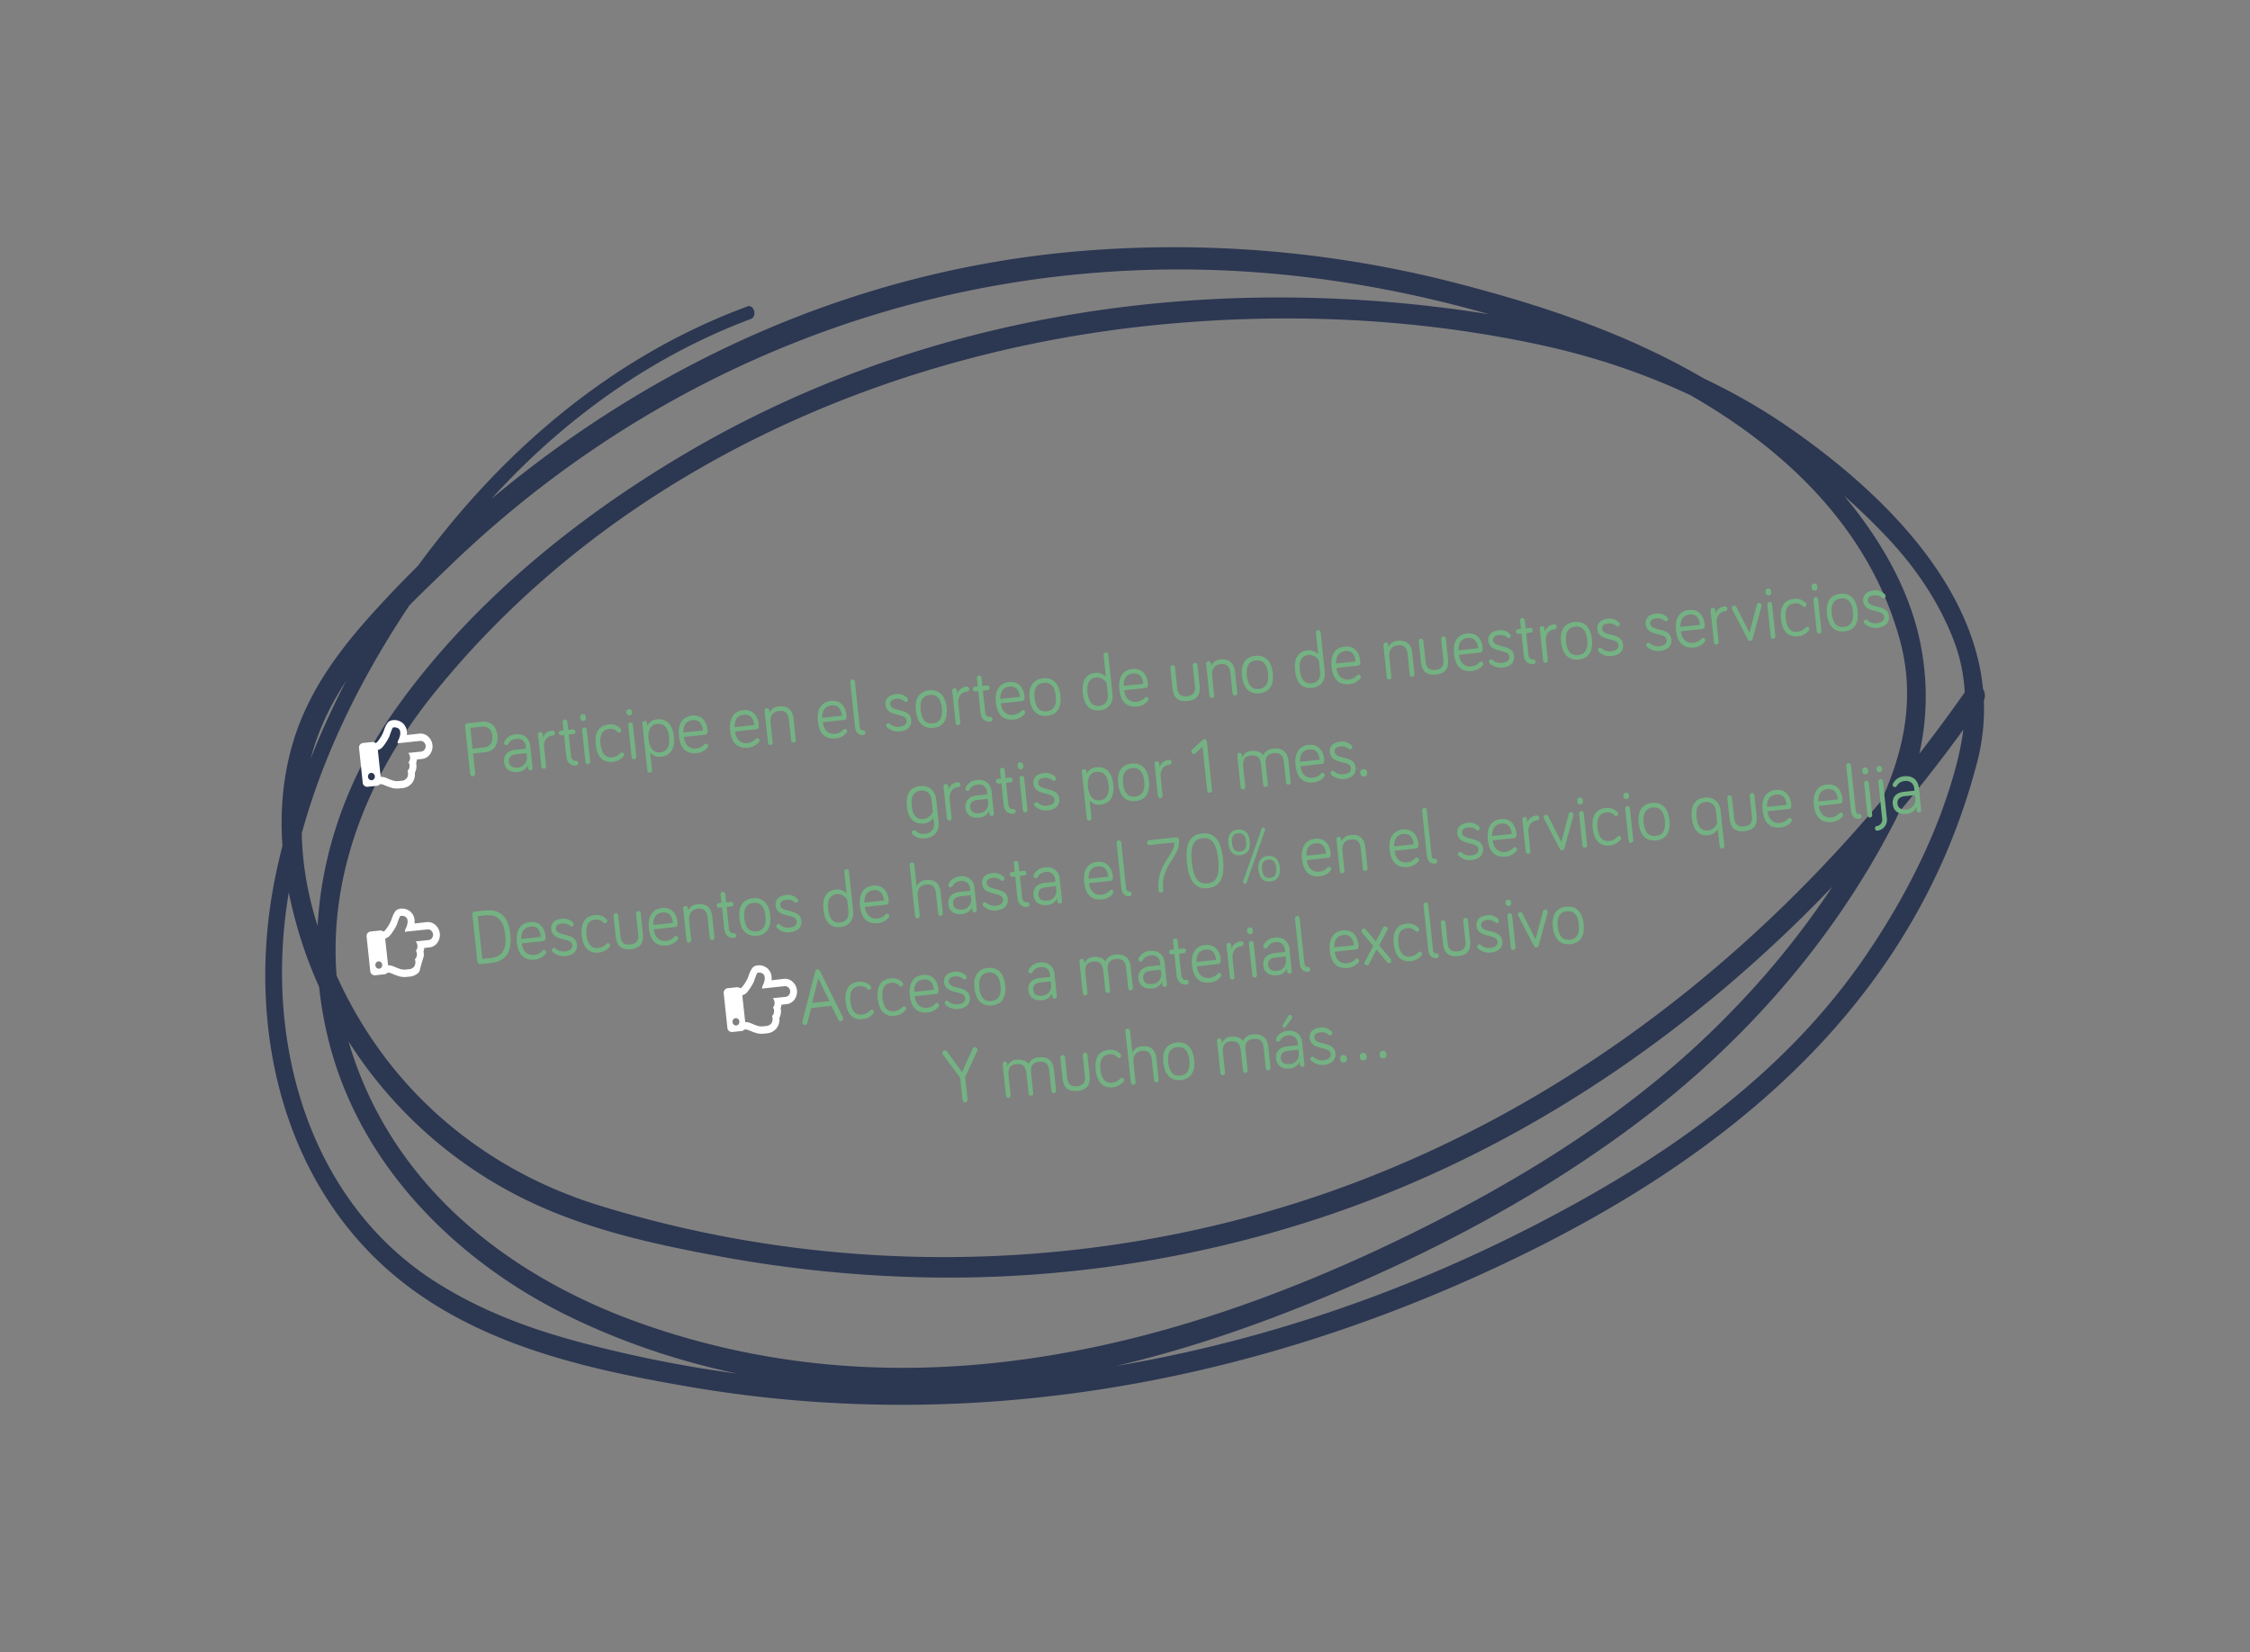 <svg xmlns="http://www.w3.org/2000/svg" viewBox="0 0 775.76 569.78"><rect x="0" y="0" width="775.76" height="569.78" fill="#808080" stroke="none"/><defs><style>.cls-1{fill:#2c3752}.cls-2{fill:#fff}.cls-3{fill:#74b283}</style></defs><title>promo landMesa de trabajo 6</title><g id="responsive1"><g id="Promo"><path class="cls-1" d="M257.62 105.71c-39 14.38-72.88 40-100.63 73-28.28 33.7-52.11 76.27-61.87 122.71-9.41 44.84-1.23 95.2 31.33 129.5C156 462.09 199 471.52 236.19 478c95.74 16.77 190.59 0 276.55-39.49 72.84-33.44 145.47-85.37 168.94-175.62 12.94-49.75-29.62-91.07-64.67-115.34S541.72 112 502.25 106.72C410.11 94.35 316.38 109.44 237 156c-37.36 21.9-74.36 51.49-100.68 88.65-22.37 31.58-33.56 72.09-23 114.25 11.17 44.67 46 77 82.42 94.84 41.24 20.21 86.5 27.5 129.75 25.69 43.68-1.83 86-13.71 126.12-30 39.84-16.14 78.65-36.33 113.53-62.66 35.24-26.61 66.24-61.1 87.73-102.72 9.7-18.77 13.77-39.64 9.25-62.16-4.79-23.83-19.83-45.16-35.88-61.46-34.17-34.7-79.89-51.27-122.63-62.41a389.4 389.4 0 0 0-135.91-11c-89 8.67-170.57 51.52-233.57 118.33-13.18 14-26.36 29.4-32.65 49.23-6.61 20.83-5.29 43.07.94 64.93a150.62 150.62 0 0 0 83.71 96.51c20.25 9 41.84 13.55 62.91 17.43a439 439 0 0 0 65 6.94 409 409 0 0 0 126.64-15.89c97.85-28.14 182-94.56 243-182.38 2.49-3.58-2.4-8.93-4.92-5.31C624.43 315 552.41 375.4 467.84 407.58c-81.31 30.94-174.42 34.89-261 8.22-44.92-13.8-82.26-47.09-97.84-98.14-7.58-24.77-6.67-50.05 4-71.78 10-20.37 27.19-36.37 42.58-51.18 68.36-65.81 157.26-101.63 250.3-101.78 46.72-.08 94.15 9.1 139.56 26 43.86 16.34 94.9 48 109.6 101.79 7.3 26.73-2.63 50.47-14.65 71.25a294.46 294.46 0 0 1-44.94 58.44c-32.11 32.8-70.88 56.5-110.79 76-81.24 39.62-173 62.24-264 29.88-41.93-14.91-83.29-44.14-99.31-93.3-15.08-46.25 2-91.19 28-123.51C210.81 163 304.23 121.89 396.64 112.28c44.52-4.63 91-2.93 135.94 7 43.35 9.59 84.75 30.72 118.08 66.05 9.55 10.12 17.75 22 22.94 35.47 5.5 14.28 4.59 28.83 1 42.68-6.25 24-18 46.52-31.21 65.94-24.36 35.74-58 61.47-93.45 81.81-82.49 47.26-177.26 72.23-273.15 64.91A429.92 429.92 0 0 1 204.23 464c-18.46-4.67-36.59-10.92-53.5-21.56-42.09-26.49-58.5-78-52.19-127.64 6.17-48.52 31.05-92.73 58.5-128 27.24-34.9 62.11-61.9 101.82-76.8 2.34-.87 1.12-5.19-1.24-4.32z"/><path class="cls-2" d="M144.58 253a3.78 3.78 0 0 1 3 1 4.54 4.54 0 0 1 .65 6.14 3.83 3.83 0 0 1-2.73 1.59l-1.77.19a3.39 3.39 0 0 1-.27 1.19 5 5 0 0 1-.43 3.4 4.93 4.93 0 0 1-1 3.58 4.78 4.78 0 0 1-3.42 1.71l-1 .11a7.06 7.06 0 0 1-2.39-.17 19.48 19.48 0 0 1-2-.69l-1.14-.47a2.64 2.64 0 0 0-1-.11h-.15a1.51 1.51 0 0 1-1 .53l-3.13.33a1.5 1.5 0 0 1-1.15-.33 1.38 1.38 0 0 1-.58-1l-1.28-12.08a1.41 1.41 0 0 1 .35-1.12 1.58 1.58 0 0 1 1-.57l3.14-.33a1.52 1.52 0 0 1 1.12.31h.15a.9.9 0 0 0 .53-.35 10.49 10.49 0 0 0 .81-1.07 14.49 14.49 0 0 0 1.09-1.86l.47-1.22a9.49 9.49 0 0 1 1-2.17 2.45 2.45 0 0 1 1.86-1.16 4.44 4.44 0 0 1 3.41.89 4.28 4.28 0 0 1 1.56 3 8.39 8.39 0 0 1 0 1.22zm-15.34 14.68a1.29 1.29 0 0 0-.44-.85 1.1 1.1 0 0 0-.87-.28 1.08 1.08 0 0 0-.8.45 1.34 1.34 0 0 0 .19 1.79 1.13 1.13 0 0 0 1.67-.18 1.32 1.32 0 0 0 .25-.89zm16-8.49a1.57 1.57 0 0 0 1.14-.68 1.87 1.87 0 0 0-.27-2.57 1.6 1.6 0 0 0-1.26-.42l-7.79.82a2.64 2.64 0 0 1 .36-1.26 7.45 7.45 0 0 0 .42-1.16 3.56 3.56 0 0 0 .15-1.45 1.67 1.67 0 0 0-.79-1.35 2.62 2.62 0 0 0-1.57-.26c-.13 0-.27.19-.44.53-.08.18-.22.55-.43 1.11s-.4 1.19-.53 1.49a14.74 14.74 0 0 1-1.3 2.26 12.27 12.27 0 0 1-1.13 1.5 3.2 3.2 0 0 1-1.54.9l1 9.25a4.76 4.76 0 0 1 1.46.21c.31.11.76.29 1.35.55s1.25.47 1.6.57a4.81 4.81 0 0 0 1.7.14l1-.11a2.5 2.5 0 0 0 2-1.06 3.07 3.07 0 0 0 .14-2.41 2 2 0 0 0 .68-1.31 2.18 2.18 0 0 0-.35-1.59 2.31 2.31 0 0 0 .54-1.7 2.42 2.42 0 0 0-.63-1.53z"/><path class="cls-3" d="M163.83 266.75a.86.86 0 1 1-1.71.18l-1.75-16.49a.88.88 0 0 1 .76-1l5-.53c2.68-.29 5 1.16 5.35 4.73s-1.5 5.49-4.24 5.78l-4.14.44zm-.91-8.55l3.89-.42c2-.21 3.18-1.61 2.94-3.95s-1.69-3.44-3.7-3.23l-3.89.41zm12.31-1.66c-.22.32-.39.42-.61.44a.75.75 0 0 1-.81-.7.8.8 0 0 1 .08-.47 4.6 4.6 0 0 1 3.94-2.57c2.91-.31 4.71 1.35 5 4.1l.79 7.39a.79.79 0 1 1-1.56.17l-.1-1a3.94 3.94 0 0 1-3.39 2.31c-2.66.29-4.49-.91-4.75-3.38s1.28-4 4-4.26l3.54-.37-.07-.73a2.76 2.76 0 0 0-3.28-2.64 3.39 3.39 0 0 0-2.78 1.71zm6.4 4.32l-.12-1.13-3.54.38c-1.63.17-2.68 1-2.52 2.58.15 1.4 1.15 2.19 3.11 2a3.31 3.31 0 0 0 3.07-3.83zm5.57-6.38a3.62 3.62 0 0 1 3.26-2.52.81.81 0 0 1 .87.75.82.82 0 0 1-.69.92c-2.31.24-3.31 2.09-3 4.56l.64 6a.81.81 0 1 1-1.61.17l-1.15-10.92a.81.81 0 1 1 1.6-.17zm6.8-5.42a.87.87 0 0 1 .72-.95.84.84 0 0 1 .89.78l.3 2.82 1.63-.17a.81.81 0 0 1 .17 1.61l-1.63.17.79 7.43c.12 1.15.79 1.71 1.64 1.62a.79.79 0 0 1 .87.72.8.8 0 0 1-.7.89c-2 .21-3.21-1.1-3.42-3.06l-.79-7.43-1 .11a.82.82 0 0 1-.17-1.62l1-.1zm6.08-1.6c-.08-.78.24-1.12.84-1.18s1 .2 1.07 1a1 1 0 1 1-1.91.2zm3.39 15.14a.81.81 0 1 1-1.61.17l-1.16-10.92a.81.81 0 1 1 1.61-.17zm6.41-12.76a4.68 4.68 0 0 1 4.07 1.45.92.92 0 0 1 .23.49.75.75 0 0 1-.65.86.73.73 0 0 1-.64-.26 3.13 3.13 0 0 0-2.84-1c-2.31.24-3.38 2-3 5.26s1.75 4.8 4.06 4.55a4.47 4.47 0 0 0 2.79-1.46.69.69 0 0 1 .46-.24.76.76 0 0 1 .81.7.88.88 0 0 1-.26.71 5.57 5.57 0 0 1-3.64 1.85c-3.24.34-5.39-1.52-5.86-5.93s1.23-6.63 4.47-6.98zm6.12-4.07c-.09-.78.23-1.11.84-1.18s1 .2 1.07 1a.92.92 0 0 1-.85 1.12.9.9 0 0 1-1.06-.94zm3.38 15.14a.81.81 0 1 1-1.61.17l-1.15-10.92a.81.81 0 1 1 1.6-.17zm3.71-11.43l.09.86a3.91 3.91 0 0 1 3.22-2.25c3.26-.34 5.46 1.49 5.93 5.9s-1.3 6.69-4.56 7a4 4 0 0 1-3.61-1.52l.64 6.08a.81.81 0 1 1-1.61.17l-1.7-16.11a.84.84 0 0 1 .71-1 .85.85 0 0 1 .89.87zm4.51 10c2.31-.25 3.46-1.94 3.1-5.3s-1.88-4.76-4.19-4.51c-1.85.2-3.26 1.76-2.89 5.26s2.03 4.75 3.98 4.54zm10.97-12.68c4-.42 5.16 2.91 5.35 4.74.09.78.19 1.72-.82 1.83l-7.33.77c.28 2.67 1.9 4.24 4.26 4a4.53 4.53 0 0 0 2.89-1.48.68.68 0 0 1 .43-.21.76.76 0 0 1 .81.7.82.82 0 0 1-.21.65 5.4 5.4 0 0 1-3.76 1.92c-3.34.36-5.63-1.38-6.11-5.9-.44-4.15 1.23-6.67 4.49-7.02zm.17 1.56c-2.19.24-3.23 1.87-3.13 4.28l6.75-.72c-.2-1.92-1.04-3.83-3.62-3.56zm17.5-3.43c4-.43 5.16 2.91 5.36 4.74.08.78.18 1.72-.83 1.82l-7.33.78c.28 2.66 1.9 4.23 4.26 4a4.48 4.48 0 0 0 2.89-1.47.63.63 0 0 1 .43-.21.76.76 0 0 1 .81.7.78.78 0 0 1-.21.65 5.44 5.44 0 0 1-3.75 1.92c-3.34.35-5.64-1.39-6.12-5.91-.44-4.16 1.25-6.67 4.49-7.02zm.17 1.56c-2.19.23-3.23 1.87-3.13 4.27l6.76-.71c-.21-1.94-1.04-3.83-3.63-3.56zm17.18 1.41l.76 7.19a.81.81 0 1 1-1.6.17l-.73-6.84c-.22-2.12-.95-3.51-3.39-3.25s-3.17 2-2.94 4.12l.7 6.64a.81.81 0 1 1-1.6.17l-1.16-10.92a.82.82 0 0 1 .71-.94.84.84 0 0 1 .9.77l.09.86a3.65 3.65 0 0 1 3.14-2.24c3.86-.41 4.88 1.99 5.12 4.27zm12.9-6.18c4-.42 5.16 2.91 5.35 4.74.08.78.18 1.72-.82 1.83l-7.33.77c.28 2.67 1.89 4.24 4.25 4a4.48 4.48 0 0 0 2.89-1.48.7.7 0 0 1 .44-.21.76.76 0 0 1 .81.7.84.84 0 0 1-.21.65 5.39 5.39 0 0 1-3.76 1.92c-3.34.36-5.63-1.38-6.11-5.9-.44-4.15 1.22-6.67 4.49-7.02zm.16 1.56c-2.18.24-3.23 1.87-3.12 4.28l6.75-.72c-.2-1.93-1.04-3.84-3.63-3.56zm8.12-8.2l1.63 15.36c.11 1.07.49 1.5 1.16 1.42a.82.82 0 0 1 .18 1.62c-1.69.18-2.73-.8-2.95-2.87l-1.63-15.36a.86.86 0 0 1 .71-.94.84.84 0 0 1 .9.77zm12.15 7.8c.3 2.82 6.79 1.07 7.24 5.37.26 2.45-1.5 3.75-3.89 4a5.55 5.55 0 0 1-4.5-1.48.91.91 0 0 1-.23-.5.76.76 0 0 1 .65-.85.71.71 0 0 1 .58.21 4.13 4.13 0 0 0 3.33 1c1.43-.15 2.61-.8 2.46-2.19-.3-2.77-6.78-1-7.25-5.38-.24-2.24 1.36-3.44 3.5-3.66a4.49 4.49 0 0 1 4 1.31.93.93 0 0 1 .23.5.76.76 0 0 1-.65.85.66.66 0 0 1-.55-.18A3.46 3.46 0 0 0 309 241c-1.15.15-2.22.64-2.08 1.88zm19.44 1.12c.47 4.41-1.32 6.69-4.59 7s-5.49-1.52-6-5.93 1.35-6.67 4.59-7 5.53 1.55 6 5.93zm-1.63.17c-.36-3.39-1.85-4.75-4.16-4.51s-3.49 1.89-3.13 5.28 1.86 4.78 4.17 4.54 3.48-1.84 3.12-5.28zm5.27-4.83a3.62 3.62 0 0 1 3.26-2.52.84.84 0 0 1 .18 1.67c-2.31.24-3.31 2.09-3 4.56l.64 6a.81.81 0 1 1-1.6.17l-1.16-10.92a.81.81 0 1 1 1.61-.17zm6.81-5.42a.86.86 0 0 1 .71-.95.84.84 0 0 1 .89.78l.3 2.82 1.63-.17a.76.76 0 0 1 .84.72.77.77 0 0 1-.66.89l-1.64.17.79 7.43c.12 1.15.79 1.71 1.65 1.62a.78.78 0 0 1 .86.72.8.8 0 0 1-.69.89c-2 .21-3.22-1.1-3.43-3.06l-.78-7.43-1 .11a.82.82 0 0 1-.17-1.62l1-.1zm11.05 1.3c4-.43 5.16 2.91 5.35 4.73.09.79.19 1.73-.82 1.83l-7.33.78c.28 2.66 1.89 4.23 4.25 4a4.53 4.53 0 0 0 2.9-1.47.61.61 0 0 1 .43-.21.75.75 0 0 1 .81.7.85.85 0 0 1-.21.65 5.44 5.44 0 0 1-3.76 1.92c-3.34.35-5.63-1.39-6.11-5.91-.44-4.16 1.23-6.67 4.49-7.02zm.17 1.56c-2.19.23-3.23 1.86-3.13 4.27l6.75-.71c-.2-1.94-1.04-3.83-3.65-3.56zm17.58 3.08c.47 4.41-1.32 6.7-4.58 7s-5.49-1.51-6-5.92 1.35-6.67 4.59-7 5.53 1.51 5.99 5.92zM364 240c-.36-3.39-1.85-4.76-4.16-4.51s-3.48 1.89-3.12 5.28 1.85 4.78 4.16 4.53 3.47-1.82 3.12-5.3zm17.31-6.56l-.79-7.45a.81.81 0 1 1 1.6-.17l1.42 13.34c.37 3.55-1.5 5.52-4.36 5.82-3.24.34-5.37-1.52-5.84-5.93s1.13-6.65 4.36-7a4.2 4.2 0 0 1 3.61 1.39zm.23 2.18a3.88 3.88 0 0 0-3.57-2c-2.29.24-3.37 2-3 5.26s1.75 4.8 4.06 4.55c1.93-.2 3.19-1.53 2.92-4.09zm8.86-4.91c4-.43 5.16 2.91 5.36 4.73.08.79.18 1.73-.82 1.83l-7.34.78c.28 2.66 1.9 4.23 4.26 4a4.47 4.47 0 0 0 2.89-1.47.63.63 0 0 1 .43-.21.76.76 0 0 1 .82.7.85.85 0 0 1-.21.65 5.49 5.49 0 0 1-3.76 1.92c-3.34.35-5.63-1.39-6.11-5.91-.44-4.16 1.22-6.67 4.48-7.02zm.17 1.56c-2.18.23-3.23 1.87-3.13 4.27l6.76-.71c-.2-1.94-1.04-3.83-3.63-3.56zm14.55-2.09l.74 7c.19 1.75.88 3.2 3.41 2.93s2.91-1.83 2.72-3.58l-.74-7a.83.83 0 0 1 .74-.94.83.83 0 0 1 .87.77l.74 7c.27 2.56-.26 5-4.15 5.39s-4.92-1.84-5.19-4.4l-.75-7a.83.83 0 0 1 .72-.94.84.84 0 0 1 .89.77zm20.71 1.59l.76 7.18a.81.81 0 1 1-1.61.17l-.72-6.83c-.23-2.13-1-3.52-3.4-3.26s-3.16 2-2.94 4.12l.71 6.64a.81.81 0 1 1-1.63.21l-1.14-11a.81.81 0 1 1 1.61-.17l.09.87a3.62 3.62 0 0 1 3.14-2.24c3.87-.37 4.88 2.02 5.13 4.31zm12.98.34c.47 4.41-1.32 6.69-4.59 7s-5.49-1.52-6-5.93 1.35-6.67 4.59-7 5.53 1.52 6 5.93zm-1.63.17c-.36-3.39-1.85-4.75-4.16-4.51s-3.49 1.89-3.13 5.28 1.86 4.78 4.17 4.54 3.48-1.87 3.12-5.31zm17.32-6.6l-.79-7.45a.83.83 0 0 1 .71-.94.84.84 0 0 1 .9.77l1.41 13.34c.38 3.55-1.5 5.52-4.36 5.82-3.24.35-5.37-1.52-5.84-5.93s1.13-6.65 4.37-7a4.2 4.2 0 0 1 3.6 1.39zm.23 2.18a3.88 3.88 0 0 0-3.57-2c-2.28.24-3.37 2-3 5.27s1.75 4.79 4.06 4.54c1.94-.2 3.19-1.53 2.92-4.09zm8.87-4.86c4-.43 5.16 2.91 5.35 4.74.08.78.18 1.72-.82 1.82l-7.33.78c.28 2.66 1.89 4.23 4.25 4a4.43 4.43 0 0 0 2.89-1.47.66.66 0 0 1 .44-.21.76.76 0 0 1 .81.7.85.85 0 0 1-.21.65 5.47 5.47 0 0 1-3.76 1.92c-3.34.35-5.63-1.39-6.11-5.91-.44-4.21 1.22-6.72 4.49-7.02zm.16 1.56c-2.18.23-3.23 1.87-3.12 4.27l6.75-.71c-.2-1.99-1.04-3.88-3.63-3.61zm23.16.73l.76 7.18a.81.81 0 1 1-1.61.17l-.72-6.83c-.22-2.12-1-3.51-3.39-3.26s-3.17 2-2.94 4.12l.7 6.65a.81.81 0 1 1-1.6.17L477 222.57a.81.81 0 1 1 1.6-.17l.1.86a3.62 3.62 0 0 1 3.1-2.26c3.86-.39 4.88 2 5.12 4.29zm3.84-4.19l.75 7c.18 1.75.87 3.2 3.41 2.93s2.9-1.83 2.72-3.58l-.75-7a.85.85 0 0 1 .74-1 .81.81 0 0 1 .87.77l.74 7c.27 2.56-.26 5-4.15 5.39s-4.92-1.84-5.19-4.4l-.74-7a.83.83 0 0 1 .71-.95.84.84 0 0 1 .89.84zm15.06-2.62c4-.43 5.16 2.9 5.35 4.73.08.78.18 1.72-.82 1.83l-7.33.78c.28 2.66 1.89 4.23 4.25 4a4.48 4.48 0 0 0 2.89-1.48.7.7 0 0 1 .44-.21.77.77 0 0 1 .81.71.83.83 0 0 1-.21.64 5.39 5.39 0 0 1-3.76 1.92c-3.34.36-5.63-1.38-6.11-5.9-.44-4.16 1.22-6.68 4.49-7.02zM506 220c-2.18.23-3.23 1.86-3.12 4.27l6.75-.72c-.22-1.89-1.06-3.79-3.63-3.55zm8.77.84c.3 2.83 6.8 1.08 7.25 5.38.26 2.45-1.5 3.75-3.89 4a5.51 5.51 0 0 1-4.5-1.48.85.85 0 0 1-.23-.49.77.77 0 0 1 .65-.86.8.8 0 0 1 .58.21 4.09 4.09 0 0 0 3.33 1c1.43-.15 2.6-.79 2.46-2.19-.3-2.77-6.79-1-7.25-5.38-.24-2.23 1.36-3.43 3.49-3.66a4.48 4.48 0 0 1 4 1.32.8.8 0 0 1 .23.49.76.76 0 0 1-.64.86.68.68 0 0 1-.55-.19 3.51 3.51 0 0 0-2.86-.84c-1.13.1-2.2.6-2.07 1.83zm9.34-6.78a.85.85 0 0 1 .71-.94.83.83 0 0 1 .89.77l.3 2.83 1.64-.18a.82.82 0 0 1 .17 1.62l-1.64.17.79 7.42c.12 1.16.79 1.71 1.65 1.62a.82.82 0 0 1 .17 1.62c-2 .21-3.22-1.11-3.43-3.07l-.78-7.42-1 .1a.81.81 0 0 1-.17-1.61l1-.1zm8.47 3.81a3.62 3.62 0 0 1 3.26-2.52.81.81 0 0 1 .87.75.8.8 0 0 1-.69.91c-2.31.25-3.31 2.1-3 4.57l.63 6a.81.81 0 1 1-1.6.17l-1.16-10.91a.81.81 0 1 1 1.61-.17zm16.27 2.57c.47 4.41-1.32 6.7-4.59 7s-5.49-1.51-6-5.92 1.35-6.67 4.59-7 5.53 1.48 6 5.92zm-1.63.17c-.36-3.38-1.85-4.75-4.16-4.5s-3.48 1.89-3.12 5.28 1.85 4.78 4.16 4.53 3.48-1.86 3.12-5.31zm5.13-3.75c.3 2.83 6.79 1.08 7.25 5.38.26 2.45-1.51 3.75-3.89 4a5.5 5.5 0 0 1-4.5-1.48.8.8 0 0 1-.23-.49.76.76 0 0 1 .64-.86.74.74 0 0 1 .58.21 4.14 4.14 0 0 0 3.33 1c1.43-.15 2.61-.79 2.46-2.19-.29-2.77-6.78-1-7.25-5.38-.23-2.23 1.37-3.43 3.5-3.66a4.49 4.49 0 0 1 4 1.32.86.86 0 0 1 .23.49.76.76 0 0 1-.65.86.72.72 0 0 1-.55-.19 3.45 3.45 0 0 0-2.86-.84c-1.13.1-2.19.59-2.06 1.83zM569 215.1c.3 2.82 6.79 1.08 7.25 5.38.25 2.45-1.51 3.75-3.9 4a5.51 5.51 0 0 1-4.5-1.48.92.92 0 0 1-.23-.49.77.77 0 0 1 .65-.86.74.74 0 0 1 .58.21 4.13 4.13 0 0 0 3.33 1c1.43-.15 2.61-.79 2.46-2.19-.3-2.77-6.78-1-7.25-5.38-.24-2.23 1.36-3.43 3.5-3.66a4.5 4.5 0 0 1 4 1.32.86.86 0 0 1 .23.49.76.76 0 0 1-.65.85.66.66 0 0 1-.55-.18 3.45 3.45 0 0 0-2.86-.84c-1.16.1-2.22.59-2.06 1.83zm13.35-4.74c4-.42 5.16 2.91 5.35 4.74.09.78.19 1.72-.82 1.83l-7.33.77c.28 2.67 1.89 4.24 4.25 4a4.53 4.53 0 0 0 2.9-1.48.68.68 0 0 1 .43-.21.76.76 0 0 1 .81.7.85.85 0 0 1-.21.65 5.44 5.44 0 0 1-3.76 1.92c-3.34.36-5.63-1.39-6.11-5.9-.44-4.16 1.23-6.67 4.49-7.02zm.17 1.56c-2.19.23-3.23 1.87-3.13 4.28l6.75-.72c-.2-1.94-1.04-3.83-3.62-3.56zm8.95-.29a3.62 3.62 0 0 1 3.26-2.52.84.84 0 0 1 .18 1.66c-2.31.25-3.31 2.09-3 4.57l.64 6a.81.81 0 1 1-1.61.17l-1.15-10.92a.81.81 0 1 1 1.6-.17zm11.21 8.98l-5.42-10.41a.93.93 0 0 1-.12-.37.83.83 0 0 1 .71-1 .79.79 0 0 1 .82.49l4.52 8.9 2.56-9.65a.78.78 0 0 1 .69-.65.84.84 0 0 1 .9.78.92.92 0 0 1 0 .38l-3.12 11.32a.83.83 0 0 1-.69.62.82.82 0 0 1-.85-.41zm6.04-16.47c-.08-.78.24-1.11.84-1.18s1 .2 1.07 1a1 1 0 1 1-1.91.2zm3.38 15.14a.81.81 0 1 1-1.6.17l-1.16-10.91a.81.81 0 1 1 1.61-.17zm6.42-12.75a4.68 4.68 0 0 1 4.07 1.44.91.91 0 0 1 .23.5.74.74 0 0 1-1.29.6 3.13 3.13 0 0 0-2.84-1c-2.31.24-3.38 2-3 5.27s1.76 4.79 4.07 4.54a4.43 4.43 0 0 0 2.79-1.46.74.74 0 0 1 .45-.24.77.77 0 0 1 .82.7.87.87 0 0 1-.26.71 5.52 5.52 0 0 1-3.64 1.85c-3.24.35-5.39-1.52-5.86-5.93s1.22-6.64 4.46-6.98zm6.12-4.08c-.09-.77.23-1.11.84-1.17s1 .19 1.06 1a1 1 0 1 1-1.9.2zM628 217.6a.81.81 0 1 1-1.61.17l-1.16-10.92a.81.81 0 1 1 1.61-.17zm12.49-6.87c.47 4.41-1.32 6.69-4.58 7s-5.5-1.51-6-5.93 1.35-6.67 4.58-7 5.51 1.52 6 5.93zm-1.63.17c-.36-3.39-1.85-4.75-4.16-4.51s-3.48 1.89-3.12 5.28 1.85 4.78 4.16 4.54 3.49-1.87 3.12-5.31zm5.14-3.75c.3 2.82 6.8 1.07 7.25 5.37.26 2.45-1.51 3.75-3.89 4a5.55 5.55 0 0 1-4.5-1.48.85.85 0 0 1-.23-.5.75.75 0 0 1 .65-.85.72.72 0 0 1 .58.21 4.12 4.12 0 0 0 3.33 1c1.43-.16 2.6-.8 2.45-2.2-.29-2.76-6.78-1-7.24-5.37-.24-2.24 1.36-3.44 3.49-3.66a4.47 4.47 0 0 1 4 1.31.8.8 0 0 1 .23.49.76.76 0 0 1-.64.86.73.73 0 0 1-.56-.18 3.44 3.44 0 0 0-2.85-.84c-1.14.11-2.21.6-2.07 1.84zm-322 76.41l-.2-1.56a4.16 4.16 0 0 1-3.22 2c-3.26.35-5.41-1.49-5.88-5.9s1.25-6.69 4.51-7c2.86-.3 5.21 1.24 5.59 4.79l.79 7.51c.39 3.65-1.79 5.41-4.6 5.7a5.1 5.1 0 0 1-4.39-1.41.79.79 0 0 1-.2-.46.81.81 0 0 1 .69-.92.75.75 0 0 1 .63.23 3.71 3.71 0 0 0 3.1 1 3.23 3.23 0 0 0 3.18-3.98zm-.79-7.5c-.28-2.56-1.91-3.61-3.79-3.41-2.31.24-3.43 1.94-3.07 5.3s1.8 4.76 4.11 4.51a4 4 0 0 0 3.16-2.53zm5.79-3.78a3.62 3.62 0 0 1 3.26-2.52.81.81 0 0 1 .87.75.8.8 0 0 1-.69.91c-2.31.25-3.31 2.09-3 4.57l.63 6a.81.81 0 1 1-1.6.17l-1.16-10.91a.81.81 0 1 1 1.61-.18zm7.29.02c-.22.32-.38.42-.61.44a.76.76 0 0 1-.81-.7.88.88 0 0 1 .08-.47 4.6 4.6 0 0 1 3.94-2.57c2.91-.31 4.71 1.35 5 4.1l.79 7.39a.82.82 0 0 1-.69.92.83.83 0 0 1-.87-.75l-.1-1a3.91 3.91 0 0 1-3.39 2.31c-2.66.29-4.49-.91-4.75-3.38s1.28-4 4-4.26l3.54-.37-.07-.73a2.76 2.76 0 0 0-3.28-2.64 3.39 3.39 0 0 0-2.78 1.71zm6.4 4.32l-.12-1.13-3.54.38c-1.63.17-2.68 1-2.52 2.58.15 1.4 1.15 2.19 3.11 2a3.3 3.3 0 0 0 3.07-3.83zm4.1-10.93a.85.85 0 0 1 .71-.94.83.83 0 0 1 .89.77l.3 2.83 1.64-.18a.82.82 0 0 1 .17 1.62l-1.64.17.79 7.42c.12 1.16.79 1.71 1.65 1.62a.8.8 0 0 1 .86.72.79.79 0 0 1-.69.89c-2 .21-3.22-1.1-3.43-3.06l-.78-7.42-1 .1a.81.81 0 0 1-.17-1.61l1-.1zm6.1-1.6c-.09-.78.23-1.11.84-1.17s1 .19 1.06 1a1 1 0 1 1-1.9.2zm3.38 15.15a.81.81 0 1 1-1.61.17l-1.16-10.92a.81.81 0 1 1 1.61-.17zm3.67-9.15c.3 2.82 6.8 1.07 7.25 5.38.26 2.44-1.5 3.75-3.89 4a5.51 5.51 0 0 1-4.5-1.48.92.92 0 0 1-.23-.49.76.76 0 0 1 .65-.86.76.76 0 0 1 .58.21 4.12 4.12 0 0 0 3.33 1c1.43-.15 2.6-.8 2.46-2.19-.3-2.77-6.79-1-7.25-5.38-.24-2.23 1.36-3.43 3.49-3.66a4.48 4.48 0 0 1 4 1.32.79.79 0 0 1-.41 1.34.66.66 0 0 1-.55-.18 3.47 3.47 0 0 0-2.86-.84c-1.13.1-2.2.59-2.07 1.83zM374.6 266l.09.86a3.87 3.87 0 0 1 3.21-2.24c3.27-.35 5.47 1.48 5.94 5.89s-1.3 6.69-4.56 7a4 4 0 0 1-3.62-1.52l.65 6.08a.81.81 0 1 1-1.61.17l-1.7-16.03a.81.81 0 1 1 1.61-.17zm4.51 10c2.31-.24 3.45-1.94 3.1-5.3s-1.88-4.75-4.19-4.51c-1.86.2-3.27 1.76-2.9 5.26s2.03 4.79 3.99 4.55zm17.03-6.75c.46 4.41-1.33 6.69-4.59 7s-5.49-1.51-6-5.92 1.35-6.67 4.59-7 5.53 1.51 6 5.92zm-1.64.17c-.36-3.39-1.85-4.75-4.16-4.51s-3.48 1.9-3.12 5.28 1.85 4.78 4.16 4.54 3.49-1.86 3.12-5.31zm5.3-4.86a3.63 3.63 0 0 1 3.26-2.52.84.84 0 0 1 .18 1.67c-2.31.25-3.31 2.09-3.05 4.57l.64 6a.84.84 0 0 1-.71.95.84.84 0 0 1-.9-.78l-1.15-10.92a.81.81 0 1 1 1.6-.17zm12.34-4.73a.81.81 0 0 1-.46.21.85.85 0 0 1-.89-.77.92.92 0 0 1 .27-.77l3.63-3.35a.81.81 0 0 1 .48-.24.87.87 0 0 1 .93.8l1.77 16.76a.83.83 0 1 1-1.65.17l-1.61-15.17zm32.11 2.61l.76 7.18a.81.81 0 1 1-1.6.17l-.73-6.83c-.22-2.13-1.08-3.51-3.51-3.25-2.16.23-3 1.57-2.8 3.56l.76 7.18a.81.81 0 1 1-1.61.17l-.72-6.83c-.23-2.12-1-3.51-3.47-3.25s-2.93 1.84-2.69 4.09l.71 6.65a.81.81 0 1 1-1.61.17l-1.16-10.92a.81.81 0 1 1 1.61-.17l.09.86a3.49 3.49 0 0 1 3.06-2.23c2.06-.22 3.48.45 4.2 1.46a3.93 3.93 0 0 1 3.46-2.27c3.87-.41 5 1.97 5.25 4.26zm6.92-5.55c4-.43 5.16 2.91 5.36 4.73.08.79.18 1.73-.83 1.83l-7.33.78c.28 2.66 1.9 4.23 4.26 4a4.46 4.46 0 0 0 2.89-1.48.67.67 0 0 1 .43-.2.75.75 0 0 1 .81.7.78.78 0 0 1-.21.65 5.44 5.44 0 0 1-3.75 1.92c-3.34.35-5.64-1.39-6.12-5.91-.43-4.16 1.23-6.68 4.49-7.02zm.17 1.56c-2.19.23-3.23 1.86-3.13 4.27L455 262c-.24-1.93-1.07-3.83-3.66-3.55zm8.79.81c.3 2.82 6.79 1.07 7.25 5.37.26 2.45-1.51 3.76-3.89 4a5.53 5.53 0 0 1-4.5-1.48.85.85 0 0 1-.23-.5.75.75 0 0 1 .64-.85.71.71 0 0 1 .58.21 4.14 4.14 0 0 0 3.33 1c1.43-.15 2.61-.8 2.46-2.19-.29-2.77-6.78-1-7.25-5.38-.23-2.23 1.37-3.44 3.5-3.66a4.48 4.48 0 0 1 4 1.31.86.86 0 0 1 .23.5.75.75 0 0 1-.65.85.67.67 0 0 1-.55-.18 3.45 3.45 0 0 0-2.86-.84c-1.13.11-2.19.58-2.06 1.84zm8.87 7.4a1.12 1.12 0 0 1 1.05-1.41c.72-.08 1.22.28 1.31 1.16s-.31 1.32-1 1.39-1.25-.25-1.36-1.14z"/><path class="cls-2" d="M147.13 318a3.84 3.84 0 0 1 3 1 4.57 4.57 0 0 1 .65 6.14 3.79 3.79 0 0 1-2.73 1.59l-1.77.19a3.39 3.39 0 0 1-.27 1.2 5.13 5.13 0 0 1 .08 1.71 109.69 109.69 0 0 0-1.5 5.26 4.72 4.72 0 0 1-3.41 1.71l-1 .11a7.13 7.13 0 0 1-2.4-.17 17.21 17.21 0 0 1-1.95-.69l-1.14-.47a2.94 2.94 0 0 0-1-.11h-.15a1.47 1.47 0 0 1-1 .53l-3.14.34a1.6 1.6 0 0 1-1.15-.33 1.49 1.49 0 0 1-.58-1l-1.28-12.08a1.48 1.48 0 0 1 .35-1.12 1.55 1.55 0 0 1 1.06-.56l3.14-.34a1.53 1.53 0 0 1 1.12.31h.15a.86.86 0 0 0 .53-.35c.19-.21.46-.57.81-1.06a16.64 16.64 0 0 0 1.09-1.87c.1-.26.26-.67.46-1.22a10.47 10.47 0 0 1 1-2.17 2.45 2.45 0 0 1 1.86-1.15 4.46 4.46 0 0 1 3.42.88 4.34 4.34 0 0 1 1.56 3 8.25 8.25 0 0 1 0 1.21zm-15.35 14.68a1.23 1.23 0 0 0-.44-.85 1.07 1.07 0 0 0-.87-.28 1.09 1.09 0 0 0-.79.46 1.19 1.19 0 0 0-.25.92 1.27 1.27 0 0 0 .44.86 1.11 1.11 0 0 0 .87.28 1.07 1.07 0 0 0 .79-.46 1.22 1.22 0 0 0 .25-.92zm16-8.49a1.57 1.57 0 0 0 1.14-.68 1.86 1.86 0 0 0 .38-1.34 1.83 1.83 0 0 0-.65-1.23 1.6 1.6 0 0 0-1.26-.42l-7.8.82a2.57 2.57 0 0 1 .37-1.26 7.1 7.1 0 0 0 .42-1.16 3.51 3.51 0 0 0 .14-1.44 1.64 1.64 0 0 0-.79-1.35 2.51 2.51 0 0 0-1.56-.26c-.13 0-.28.19-.44.52s-.22.56-.43 1.11-.4 1.19-.53 1.49a15.11 15.11 0 0 1-1.3 2.26 12.52 12.52 0 0 1-1.13 1.5 3.22 3.22 0 0 1-1.54.91l1 9.24a5.13 5.13 0 0 1 1.46.21c.31.11.76.3 1.35.55s1.25.47 1.59.58a5.06 5.06 0 0 0 1.7.13l1-.11a2.46 2.46 0 0 0 2-1.06 3 3 0 0 0 .14-2.4 1.93 1.93 0 0 0 .68-1.32 2.18 2.18 0 0 0-.34-1.59 2.31 2.31 0 0 0 .54-1.7 2.37 2.37 0 0 0-.63-1.52z"/><path class="cls-3" d="M167.22 314c4.79-.5 8 1.6 8.72 8.25s-2 9.35-6.81 9.85l-3.54.38a.89.89 0 0 1-1-.82l-1.72-16.28a.87.87 0 0 1 .76-1zm-.95 16.72l2.69-.28c3.74-.4 5.84-2.42 5.24-8s-3.07-7.16-6.81-6.76l-2.68.29zM182.71 318c4-.43 5.16 2.9 5.35 4.73.08.78.18 1.72-.82 1.83l-7.33.78c.28 2.66 1.89 4.23 4.25 4a4.44 4.44 0 0 0 2.89-1.48.73.73 0 0 1 1.25.5.83.83 0 0 1-.21.64 5.4 5.4 0 0 1-3.76 1.93c-3.34.35-5.63-1.39-6.11-5.91-.44-4.19 1.23-6.71 4.49-7.02zm.16 1.56c-2.18.23-3.23 1.86-3.12 4.27l6.75-.71c-.2-1.97-1.04-3.87-3.63-3.59zm8.8.78c.3 2.82 6.79 1.07 7.24 5.37.26 2.45-1.5 3.75-3.89 4a5.58 5.58 0 0 1-4.5-1.48.91.91 0 0 1-.23-.5.76.76 0 0 1 .65-.85.71.71 0 0 1 .58.21 4.17 4.17 0 0 0 3.33 1c1.43-.16 2.61-.8 2.46-2.2-.3-2.77-6.78-1-7.25-5.37-.24-2.24 1.36-3.44 3.5-3.66a4.47 4.47 0 0 1 4 1.31.93.93 0 0 1 .23.49.77.77 0 0 1-.65.86.68.68 0 0 1-.55-.19 3.53 3.53 0 0 0-2.86-.84c-1.13.11-2.2.61-2.06 1.85zm13.38-4.74a4.65 4.65 0 0 1 4.06 1.44.85.85 0 0 1 .23.5.74.74 0 0 1-.64.85.75.75 0 0 1-.64-.25 3.13 3.13 0 0 0-2.84-1c-2.32.24-3.38 2-3 5.27s1.76 4.79 4.07 4.54a4.43 4.43 0 0 0 2.79-1.46.72.72 0 0 1 1.26.46.86.86 0 0 1-.25.71 5.52 5.52 0 0 1-3.64 1.85c-3.24.35-5.39-1.52-5.86-5.93s1.22-6.64 4.46-6.98zm8.11.17l.75 7c.18 1.75.87 3.2 3.41 2.93s2.9-1.83 2.72-3.58l-.75-7a.84.84 0 0 1 .74-.94.81.81 0 0 1 .87.77l.74 7c.27 2.56-.26 5-4.15 5.39s-4.92-1.84-5.19-4.4l-.74-7a.81.81 0 1 1 1.6-.17zm15.06-2.63c4-.42 5.16 2.91 5.35 4.74.08.78.18 1.72-.82 1.83l-7.33.77c.28 2.67 1.89 4.24 4.25 4a4.48 4.48 0 0 0 2.89-1.48.7.7 0 0 1 .44-.21.76.76 0 0 1 .81.7.85.85 0 0 1-.21.65 5.43 5.43 0 0 1-3.76 1.92c-3.34.36-5.63-1.39-6.11-5.9-.44-4.16 1.27-6.67 4.49-7.02zm.16 1.56c-2.18.24-3.23 1.87-3.12 4.28l6.75-.72c-.2-1.93-1.01-3.83-3.63-3.56zm17.19 1.42l.76 7.18a.81.81 0 1 1-1.61.17l-.72-6.83c-.23-2.13-1-3.52-3.39-3.26s-3.17 2-3 4.12l.71 6.64a.81.81 0 1 1-1.61.17l-1.16-10.92a.81.81 0 1 1 1.61-.17l.09.86a3.63 3.63 0 0 1 3.14-2.23c3.92-.41 4.94 1.98 5.18 4.27zm2.87-7.59a.81.81 0 1 1 1.61-.17l.3 2.82L252 311a.81.81 0 0 1 .17 1.61l-1.63.17.78 7.42c.13 1.16.79 1.72 1.65 1.63a.78.78 0 0 1 .86.72.79.79 0 0 1-.69.89c-2 .21-3.22-1.1-3.42-3.06l-.79-7.43-1 .11a.82.82 0 0 1-.17-1.62l1-.1zm17.11 7.18c.47 4.41-1.32 6.7-4.59 7s-5.49-1.51-6-5.92 1.35-6.67 4.59-7 5.53 1.51 6 5.92zm-1.63.18c-.36-3.39-1.85-4.76-4.16-4.51s-3.48 1.89-3.12 5.28 1.85 4.78 4.16 4.53 3.48-1.86 3.12-5.3zm5.13-3.76c.3 2.83 6.79 1.08 7.25 5.38.26 2.45-1.51 3.75-3.89 4a5.51 5.51 0 0 1-4.5-1.48.8.8 0 0 1-.23-.49.76.76 0 0 1 .64-.86.82.82 0 0 1 .59.21 4.11 4.11 0 0 0 3.32 1c1.44-.15 2.61-.79 2.46-2.19-.29-2.77-6.78-1-7.25-5.38-.23-2.23 1.37-3.43 3.5-3.66a4.48 4.48 0 0 1 4 1.32.8.8 0 0 1 .23.49.76.76 0 0 1-.64.86.7.7 0 0 1-.56-.19 3.44 3.44 0 0 0-2.85-.84c-1.12.1-2.2.6-2.07 1.83zm22.84-3.97l-.79-7.45a.81.81 0 1 1 1.6-.17l1.42 13.34c.37 3.55-1.5 5.52-4.36 5.82-3.24.34-5.37-1.52-5.84-5.93s1.13-6.65 4.36-7a4.2 4.2 0 0 1 3.61 1.39zm.23 2.18a3.88 3.88 0 0 0-3.57-2c-2.29.24-3.37 2-3 5.27s1.75 4.79 4.06 4.54c1.93-.2 3.19-1.53 2.92-4.09zm8.88-4.91c4-.43 5.16 2.91 5.36 4.74.08.78.18 1.72-.83 1.82l-7.33.78c.28 2.66 1.9 4.23 4.26 4a4.47 4.47 0 0 0 2.89-1.47.63.63 0 0 1 .43-.21.76.76 0 0 1 .82.7.85.85 0 0 1-.21.65 5.49 5.49 0 0 1-3.76 1.92c-3.34.35-5.64-1.39-6.11-5.91-.46-4.16 1.2-6.67 4.48-7.02zm.17 1.56c-2.18.23-3.23 1.87-3.13 4.27l6.76-.71c-.23-1.94-1.06-3.83-3.65-3.55zm23.14.78l.76 7.18a.81.81 0 1 1-1.61.17l-.72-6.83c-.23-2.12-1-3.51-3.39-3.26s-3.17 2-2.94 4.12l.7 6.65a.81.81 0 1 1-1.61.17l-1.87-17.65a.81.81 0 1 1 1.61-.17l.8 7.59a3.63 3.63 0 0 1 3.14-2.24c3.87-.41 4.89 1.99 5.13 4.27zm4.1-2.23a.84.84 0 0 1-.61.45.75.75 0 0 1-.81-.7.94.94 0 0 1 .07-.48 4.62 4.62 0 0 1 3.94-2.56 4.22 4.22 0 0 1 5 4.09l.78 7.4a.78.78 0 1 1-1.55.16l-.11-1a3.92 3.92 0 0 1-3.38 2.32c-2.66.28-4.49-.91-4.75-3.39s1.28-4 4-4.25l3.54-.38-.08-.72a2.76 2.76 0 0 0-3.27-2.65 3.41 3.41 0 0 0-2.77 1.71zm6.4 4.33l-.12-1.13-3.54.37c-1.63.18-2.69 1-2.52 2.58.15 1.4 1.14 2.19 3.1 2a3.31 3.31 0 0 0 3.08-3.82zm5.4-5.28c.3 2.82 6.79 1.08 7.25 5.38.26 2.45-1.51 3.75-3.89 4a5.51 5.51 0 0 1-4.5-1.48.85.85 0 0 1-.23-.49.76.76 0 0 1 .64-.86.78.78 0 0 1 .59.21 4.11 4.11 0 0 0 3.32 1c1.44-.15 2.61-.79 2.46-2.19-.29-2.77-6.78-1-7.25-5.38-.23-2.23 1.37-3.43 3.5-3.66a4.48 4.48 0 0 1 4 1.32.79.79 0 0 1-.41 1.34.69.69 0 0 1-.56-.18 3.44 3.44 0 0 0-2.85-.84c-1.13.1-2.2.59-2.07 1.83zm9.33-6.78a.88.88 0 0 1 .72-.95.84.84 0 0 1 .89.78l.3 2.82 1.63-.17a.81.81 0 0 1 .17 1.61l-1.63.17.79 7.43c.12 1.15.79 1.71 1.64 1.62a.81.81 0 0 1 .18 1.61c-2 .21-3.22-1.1-3.43-3.06l-.78-7.42-1 .1a.78.78 0 0 1-.84-.73.76.76 0 0 1 .67-.88l1-.11zm8.24 4.62c-.22.32-.39.42-.62.44a.76.76 0 0 1-.81-.7.88.88 0 0 1 .08-.47 4.61 4.61 0 0 1 3.94-2.57 4.22 4.22 0 0 1 5 4.1l.78 7.39a.79.79 0 1 1-1.56.17l-.1-1a3.93 3.93 0 0 1-3.38 2.32c-2.67.28-4.49-.91-4.76-3.39s1.29-4 4-4.26l3.54-.37-.08-.73a2.75 2.75 0 0 0-3.28-2.64 3.4 3.4 0 0 0-2.75 1.71zm6.4 4.32l-.12-1.13-3.54.38c-1.64.17-2.69 1-2.52 2.58.14 1.4 1.14 2.19 3.1 2a3.32 3.32 0 0 0 3.08-3.83zm14.11-9.52c4-.42 5.16 2.91 5.36 4.74.08.78.18 1.72-.83 1.83l-7.33.78c.28 2.66 1.9 4.23 4.26 4a4.51 4.51 0 0 0 2.89-1.48.68.68 0 0 1 .43-.21.77.77 0 0 1 .82.7.81.81 0 0 1-.22.65 5.36 5.36 0 0 1-3.75 1.92c-3.34.36-5.64-1.38-6.11-5.9-.44-4.16 1.19-6.68 4.48-7.03zm.17 1.57c-2.18.23-3.23 1.86-3.13 4.27l6.76-.72c-.21-1.93-1.04-3.83-3.63-3.55zm8.12-8.21L388.2 306c.12 1.07.49 1.5 1.17 1.42a.82.82 0 0 1 .17 1.62c-1.68.18-2.72-.8-2.94-2.87l-1.6-15.41a.81.81 0 1 1 1.61-.17zm18.29-.06l-8.46.9a.83.83 0 0 1-.87-.76.81.81 0 0 1 .69-.91l9.37-1a.81.81 0 0 1 .87.75c.64 6.1-6.33 8.58-5.4 17.38a.83.83 0 0 1-.71.94.84.84 0 0 1-.9-.77c-.94-8.9 5.85-12.42 5.41-16.53zm16.8 5.67c.68 6.45-1 9.65-5.2 10.1s-6.52-2.33-7.21-8.79 1-9.62 5.21-10.06 6.53 2.3 7.2 8.75zm-1.66.18c-.59-5.57-2.26-7.65-5.37-7.32s-4.31 2.71-3.72 8.28 2.26 7.67 5.38 7.34 4.3-2.74 3.7-8.3zm10.89-6.24c.25 2.42-.49 4.48-3.23 4.77s-3.87-1.57-4.13-4 .49-4.49 3.2-4.78 3.9 1.56 4.16 4.01zm-1.26.13c-.18-1.72-.83-3.09-2.77-2.89s-2.26 1.68-2.07 3.4.83 3.1 2.74 2.89 2.28-1.67 2.1-3.4zm6.53-4.28a.76.76 0 0 1 0 .27l-6.36 18.11a.62.62 0 0 1-1.21-.2.52.52 0 0 1 0-.27l6.4-18.11a.62.62 0 0 1 .51-.41.65.65 0 0 1 .66.62zm5.08 13.22c.26 2.42-.48 4.48-3.22 4.77s-3.88-1.57-4.13-4 .49-4.49 3.2-4.77 3.9 1.55 4.15 4zm-1.25.13c-.18-1.72-.84-3.09-2.77-2.89s-2.26 1.68-2.08 3.41.84 3.09 2.75 2.89 2.28-1.75 2.1-3.41zm13.39-10.07c4-.42 5.16 2.91 5.36 4.74.08.78.18 1.72-.83 1.83l-7.33.77c.28 2.67 1.9 4.24 4.26 4a4.48 4.48 0 0 0 2.89-1.48.68.68 0 0 1 .43-.21.77.77 0 0 1 .82.7.82.82 0 0 1-.22.65 5.36 5.36 0 0 1-3.75 1.92c-3.34.36-5.64-1.38-6.11-5.9-.44-4.15 1.22-6.67 4.48-7.02zm.17 1.56c-2.18.24-3.23 1.87-3.13 4.28l6.76-.72c-.19-1.93-1.04-3.83-3.63-3.56zm17.18 1.42l.77 7.18a.81.81 0 1 1-1.61.17l-.73-6.83c-.22-2.12-.95-3.52-3.39-3.26s-3.17 2-2.94 4.12l.71 6.64a.81.81 0 1 1-1.61.17l-1.16-10.92a.81.81 0 1 1 1.61-.17l.09.87a3.62 3.62 0 0 1 3.14-2.24c3.87-.41 4.88 2.02 5.12 4.27zm12.9-6.18c4-.43 5.16 2.91 5.35 4.73.09.78.19 1.72-.82 1.83l-7.33.78c.28 2.66 1.89 4.23 4.25 4a4.49 4.49 0 0 0 2.9-1.48.67.67 0 0 1 .43-.2.75.75 0 0 1 .81.7.87.87 0 0 1-.21.65 5.44 5.44 0 0 1-3.76 1.92c-3.34.35-5.63-1.39-6.11-5.91-.44-4.16 1.23-6.68 4.49-7.02zm.17 1.56c-2.19.23-3.23 1.86-3.13 4.27l6.75-.71c-.2-1.94-1.04-3.84-3.62-3.56zm8.11-8.21l1.63 15.36c.11 1.08.49 1.5 1.17 1.43a.81.81 0 0 1 .17 1.61c-1.69.18-2.73-.8-2.95-2.87l-1.63-15.35a.88.88 0 0 1 .72-1 .84.84 0 0 1 .89.82zm12.15 7.8c.3 2.82 6.79 1.08 7.25 5.38.26 2.45-1.51 3.75-3.9 4a5.51 5.51 0 0 1-4.5-1.48.85.85 0 0 1-.23-.49.77.77 0 0 1 .65-.86.74.74 0 0 1 .58.21 4.13 4.13 0 0 0 3.33 1c1.43-.15 2.61-.79 2.46-2.19-.29-2.77-6.78-1-7.25-5.38-.24-2.23 1.36-3.43 3.5-3.66a4.49 4.49 0 0 1 4 1.32.93.93 0 0 1 .23.49.78.78 0 0 1-.65.86.72.72 0 0 1-.55-.19 3.45 3.45 0 0 0-2.86-.84c-1.13.1-2.19.61-2.06 1.83zm13.38-4.74c4-.42 5.16 2.91 5.35 4.74.09.78.19 1.72-.82 1.83l-7.33.77c.28 2.67 1.9 4.24 4.26 4a4.53 4.53 0 0 0 2.89-1.48.68.68 0 0 1 .43-.21.76.76 0 0 1 .81.7.82.82 0 0 1-.21.65 5.36 5.36 0 0 1-3.76 1.92c-3.34.36-5.63-1.38-6.11-5.9-.44-4.15 1.23-6.67 4.49-7.02zm.17 1.56c-2.19.24-3.23 1.87-3.13 4.28l6.75-.72c-.24-1.93-1.04-3.83-3.62-3.6zm8.95-.29a3.62 3.62 0 0 1 3.26-2.52.81.81 0 0 1 .87.75.8.8 0 0 1-.69.91c-2.31.25-3.31 2.09-3 4.57l.64 6a.81.81 0 1 1-1.6.17l-1.16-10.92a.83.83 0 0 1 .71-.94.84.84 0 0 1 .9.77zm11.21 8.98l-5.42-10.41a.93.93 0 0 1-.12-.37.84.84 0 0 1 .76-.95.78.78 0 0 1 .81.49l4.52 8.9 2.56-9.65a.78.78 0 0 1 .69-.65.84.84 0 0 1 .9.78.92.92 0 0 1 0 .38l-3.11 11.32a.84.84 0 0 1-.7.62.83.83 0 0 1-.89-.46zm6.04-16.47c-.08-.78.24-1.11.84-1.18s1 .2 1.07 1a1 1 0 1 1-1.91.2zm3.39 15.15a.81.81 0 1 1-1.61.17l-1.16-10.92a.81.81 0 1 1 1.61-.17zm6.41-12.76a4.66 4.66 0 0 1 4.07 1.45.85.85 0 0 1 .23.49.76.76 0 0 1-.65.86.78.78 0 0 1-.64-.26 3.12 3.12 0 0 0-2.84-1c-2.31.25-3.37 2-3 5.27s1.75 4.79 4.06 4.55a4.45 4.45 0 0 0 2.79-1.47.74.74 0 0 1 .46-.24.76.76 0 0 1 .81.7.87.87 0 0 1-.26.71 5.57 5.57 0 0 1-3.64 1.86c-3.24.34-5.39-1.53-5.86-5.94s1.23-6.63 4.47-6.98zm6.12-4.07c-.09-.78.23-1.12.84-1.18s1 .19 1.07 1a.92.92 0 0 1-.85 1.13.91.91 0 0 1-1.06-.95zm3.38 15.14a.82.82 0 0 1-.71.94.83.83 0 0 1-.9-.77L560.36 279a.81.81 0 1 1 1.6-.17zm12.47-6.87c.47 4.41-1.32 6.69-4.58 7s-5.5-1.51-6-5.92 1.35-6.67 4.59-7 5.53 1.51 5.99 5.92zM574 283c-.36-3.39-1.85-4.75-4.16-4.51s-3.48 1.89-3.12 5.28 1.85 4.78 4.16 4.54 3.45-1.85 3.12-5.31zm9.32-.94c-.46-4.41 1.22-6.69 4.46-7 2.87-.3 5.11 1.23 5.49 4.77l1.25 11.84a.82.82 0 0 1-.71.94.84.84 0 0 1-.9-.77l-.63-5.94a4.2 4.2 0 0 1-3.23 2.11c-3.23.31-5.26-1.54-5.73-5.95zm8.34-2.08c-.27-2.56-1.78-3.6-3.71-3.39-2.31.24-3.38 1.93-3 5.3s1.77 4.76 4.06 4.51a3.86 3.86 0 0 0 3.06-2.71zm5.49-4.91l.75 7c.18 1.75.87 3.2 3.41 2.93s2.9-1.83 2.71-3.58l-.74-7a.86.86 0 0 1 .74-.95.83.83 0 0 1 .87.78l.74 7c.27 2.55-.26 5-4.15 5.39s-4.92-1.85-5.19-4.4l-.74-7a.83.83 0 0 1 .71-.95.85.85 0 0 1 .89.78zm15.06-2.63c4-.43 5.16 2.91 5.35 4.74.08.78.18 1.72-.82 1.82l-7.34.78c.29 2.66 1.9 4.23 4.26 4a4.43 4.43 0 0 0 2.89-1.47.66.66 0 0 1 .44-.21.76.76 0 0 1 .81.7.85.85 0 0 1-.21.65 5.49 5.49 0 0 1-3.76 1.92c-3.34.35-5.63-1.39-6.11-5.91-.44-4.16 1.22-6.67 4.49-7.02zm.16 1.56c-2.18.23-3.23 1.87-3.12 4.27l6.75-.71c-.21-1.94-1-3.83-3.63-3.56zm17.51-3.43c4-.43 5.16 2.9 5.35 4.73.08.78.18 1.72-.82 1.83l-7.33.78c.28 2.66 1.89 4.23 4.25 4a4.48 4.48 0 0 0 2.89-1.48.76.76 0 0 1 .44-.21.77.77 0 0 1 .81.71.83.83 0 0 1-.21.64 5.43 5.43 0 0 1-3.76 1.93c-3.34.35-5.63-1.39-6.11-5.91-.39-4.16 1.22-6.68 4.49-7.02zm.16 1.56c-2.18.23-3.23 1.86-3.12 4.27l6.75-.72c-.2-1.93-1.04-3.83-3.67-3.55zm8.12-8.21l1.63 15.36c.11 1.08.49 1.5 1.16 1.43a.81.81 0 0 1 .17 1.61c-1.68.18-2.72-.8-2.94-2.87l-1.63-15.36a.86.86 0 0 1 .71-.94.84.84 0 0 1 .9.77zm3.96 1.92c-.08-.78.24-1.11.84-1.17s1 .19 1.07 1a1 1 0 1 1-1.91.2zM645.5 281a.81.81 0 1 1-1.61.17l-1.15-10.92a.81.81 0 1 1 1.6-.17zm2.11-11.28a.81.81 0 1 1 1.6-.17l1.33 12.51a3.8 3.8 0 0 1-3.24 4.42.78.78 0 0 1-.84-.73.76.76 0 0 1 .67-.88 2.23 2.23 0 0 0 1.8-2.64zm-.62-4.39c-.09-.78.23-1.12.84-1.18s1 .2 1.07 1a.92.92 0 0 1-.85 1.13.91.91 0 0 1-1.05-.95zM654 271c-.22.33-.38.42-.61.45a.76.76 0 0 1-.81-.7.88.88 0 0 1 .08-.47 4.58 4.58 0 0 1 3.94-2.57c2.91-.31 4.71 1.35 5 4.09l.79 7.4a.79.79 0 1 1-1.56.16l-.1-1a3.93 3.93 0 0 1-3.39 2.32c-2.66.28-4.49-.91-4.75-3.38s1.28-4 4-4.26l3.54-.38-.13-.66a2.77 2.77 0 0 0-3.28-2.65A3.41 3.41 0 0 0 654 271zm6.4 4.33l-.12-1.13-3.54.37c-1.63.18-2.68 1-2.52 2.58.15 1.4 1.15 2.19 3.11 2a3.29 3.29 0 0 0 3.03-3.79z"/><path class="cls-2" d="M270.26 337.57a3.83 3.83 0 0 1 3 1 4.57 4.57 0 0 1 .65 6.14 3.83 3.83 0 0 1-2.73 1.59l-1.77.19a3.39 3.39 0 0 1-.27 1.19 5.2 5.2 0 0 1 .09 1.72 4.86 4.86 0 0 1-.52 1.67 4.94 4.94 0 0 1-1 3.59 4.74 4.74 0 0 1-3.41 1.71l-1 .11a7.4 7.4 0 0 1-2.4-.17 20.4 20.4 0 0 1-1.95-.69l-1.14-.47a2.69 2.69 0 0 0-1-.11h-.14a1.51 1.51 0 0 1-1 .53l-3.14.33a1.52 1.52 0 0 1-1.15-.33 1.45 1.45 0 0 1-.58-1l-1.28-12.08a1.45 1.45 0 0 1 .36-1.12 1.58 1.58 0 0 1 1-.57l3.14-.33a1.48 1.48 0 0 1 1.12.31h.15a.9.9 0 0 0 .53-.35 10.49 10.49 0 0 0 .81-1.07 14.49 14.49 0 0 0 1.09-1.86c.1-.26.26-.67.46-1.22a10.47 10.47 0 0 1 1-2.17 2.49 2.49 0 0 1 1.86-1.16 4.45 4.45 0 0 1 3.42.89 4.3 4.3 0 0 1 1.56 3 8.39 8.39 0 0 1 0 1.22zm-15.35 14.69a1.23 1.23 0 0 0-.43-.85 1.11 1.11 0 0 0-.88-.28 1.08 1.08 0 0 0-.79.45 1.34 1.34 0 0 0 .19 1.79 1.11 1.11 0 0 0 .87.28 1.14 1.14 0 0 0 .8-.46 1.27 1.27 0 0 0 .24-.93zm16-8.49a1.61 1.61 0 0 0 1.14-.68 1.87 1.87 0 0 0-.27-2.57 1.64 1.64 0 0 0-1.26-.43l-7.79.83a2.64 2.64 0 0 1 .36-1.26 7.45 7.45 0 0 0 .42-1.16 3.39 3.39 0 0 0 .14-1.45 1.66 1.66 0 0 0-.78-1.35 2.63 2.63 0 0 0-1.57-.26c-.13 0-.28.19-.44.53-.08.18-.22.55-.43 1.11s-.4 1.19-.53 1.49a15.62 15.62 0 0 1-1.3 2.26 13.11 13.11 0 0 1-1.13 1.5 3.28 3.28 0 0 1-1.54.9l1 9.24a5.13 5.13 0 0 1 1.46.22c.31.11.76.29 1.35.55s1.25.47 1.6.57a4.81 4.81 0 0 0 1.7.14l1-.11a2.47 2.47 0 0 0 2-1.06 3 3 0 0 0 .15-2.41 1.91 1.91 0 0 0 .67-1.32 2.11 2.11 0 0 0-.34-1.58 2.31 2.31 0 0 0 .54-1.7 2.42 2.42 0 0 0-.63-1.53z"/><path class="cls-3" d="M279.68 347.62l-1.31 5.12a.88.88 0 0 1-.76.73.9.9 0 0 1-.95-.82 1.42 1.42 0 0 1 0-.41l4.4-17.24a.85.85 0 0 1 .74-.7.9.9 0 0 1 .89.53l7.89 15.94a1.34 1.34 0 0 1 .12.4.88.88 0 0 1-1.68.48l-2.33-4.76zm2.45-10.26L280 345.9l6-.63zm13.87 1.21a4.66 4.66 0 0 1 4.1 1.43.8.8 0 0 1 .23.49.74.74 0 0 1-.65.86.71.71 0 0 1-.63-.26 3.18 3.18 0 0 0-2.85-1c-2.31.25-3.37 2-3 5.27s1.75 4.79 4.06 4.55a4.45 4.45 0 0 0 2.79-1.47.68.68 0 0 1 .46-.23.76.76 0 0 1 .81.7.87.87 0 0 1-.25.71 5.63 5.63 0 0 1-3.64 1.85c-3.24.34-5.4-1.52-5.86-5.93s1.23-6.62 4.43-6.97zm11.11-1.17a4.65 4.65 0 0 1 4.06 1.45.85.85 0 0 1 .23.49.75.75 0 0 1-.65.86.77.77 0 0 1-.63-.26 3.15 3.15 0 0 0-2.85-1c-2.31.25-3.37 2-3 5.27s1.75 4.79 4.06 4.55a4.45 4.45 0 0 0 2.79-1.47.74.74 0 0 1 .46-.24.76.76 0 0 1 .81.7.87.87 0 0 1-.26.71 5.57 5.57 0 0 1-3.63 1.86c-3.24.34-5.4-1.53-5.86-5.94s1.23-6.64 4.47-6.98zm11.06-1.17c4-.43 5.16 2.9 5.36 4.73.08.78.18 1.72-.83 1.83l-7.33.78c.28 2.66 1.9 4.23 4.26 4a4.51 4.51 0 0 0 2.89-1.48.73.73 0 0 1 .43-.21.77.77 0 0 1 .82.71.8.8 0 0 1-.22.64 5.39 5.39 0 0 1-3.75 1.93c-3.34.35-5.64-1.39-6.11-5.91-.44-4.16 1.22-6.68 4.48-7.02zm.17 1.56c-2.19.23-3.23 1.86-3.13 4.27l6.76-.72c-.21-1.93-1.04-3.83-3.63-3.55zm8.79.81c.3 2.82 6.79 1.07 7.25 5.37.26 2.45-1.51 3.75-3.89 4a5.57 5.57 0 0 1-4.5-1.48.85.85 0 0 1-.23-.5.75.75 0 0 1 .64-.85.71.71 0 0 1 .58.21 4.18 4.18 0 0 0 3.33 1c1.43-.16 2.61-.8 2.46-2.2-.29-2.77-6.78-1-7.25-5.37-.23-2.24 1.37-3.44 3.5-3.66a4.46 4.46 0 0 1 4 1.31.86.86 0 0 1 .23.49.76.76 0 0 1-.65.86.69.69 0 0 1-.55-.19 3.52 3.52 0 0 0-2.86-.84c-1.12.11-2.19.61-2.06 1.85zm19.44 1.14c.47 4.41-1.32 6.7-4.58 7s-5.5-1.51-6-5.92 1.35-6.67 4.59-7 5.53 1.51 5.99 5.92zm-1.63.18c-.36-3.39-1.85-4.76-4.16-4.51s-3.48 1.89-3.12 5.28 1.85 4.78 4.16 4.53 3.49-1.86 3.12-5.3zm11.06-4.68a.84.84 0 0 1-.62.45.77.77 0 0 1-.81-.71.88.88 0 0 1 .08-.47 4.59 4.59 0 0 1 3.94-2.56 4.22 4.22 0 0 1 5 4.09l.78 7.39a.79.79 0 1 1-1.56.17l-.1-1a3.93 3.93 0 0 1-3.38 2.32c-2.67.28-4.49-.91-4.76-3.39s1.28-4 4-4.26l3.54-.37-.08-.73a2.76 2.76 0 0 0-3.28-2.64 3.38 3.38 0 0 0-2.75 1.71zm6.4 4.32l-.12-1.12-3.54.37c-1.64.17-2.69 1-2.52 2.58.14 1.4 1.14 2.19 3.1 2a3.31 3.31 0 0 0 3.05-3.83zm27.44-6.12l.77 7.18a.81.81 0 1 1-1.61.17l-.73-6.83c-.22-2.12-1.08-3.5-3.51-3.24-2.16.23-3 1.57-2.8 3.56l.76 7.18a.84.84 0 0 1-.71 1 .85.85 0 0 1-.9-.78l-.72-6.83c-.23-2.12-1-3.51-3.47-3.25s-2.93 1.83-2.69 4.09l.71 6.65a.81.81 0 1 1-1.61.17l-1.16-10.92a.81.81 0 1 1 1.61-.17l.09.86a3.49 3.49 0 0 1 3.07-2.23 4.33 4.33 0 0 1 4.19 1.46 3.93 3.93 0 0 1 3.46-2.27c3.87-.46 5.01 1.92 5.25 4.2zm4.1-2.22c-.22.32-.38.42-.61.44a.76.76 0 0 1-.81-.7.8.8 0 0 1 .08-.47 4.58 4.58 0 0 1 3.94-2.57c2.91-.31 4.71 1.35 5 4.09l.79 7.4a.79.79 0 1 1-1.56.16l-.1-1a3.94 3.94 0 0 1-3.39 2.31c-2.66.28-4.49-.91-4.75-3.38s1.28-4 4-4.26l3.54-.38-.07-.72a2.77 2.77 0 0 0-3.28-2.65 3.42 3.42 0 0 0-2.78 1.73zm6.4 4.32l-.12-1.13-3.54.38c-1.63.17-2.68 1-2.52 2.57.15 1.4 1.15 2.19 3.11 2a3.3 3.3 0 0 0 3.07-3.82zm4.1-10.93a.86.86 0 0 1 .71-.95.84.84 0 0 1 .89.78l.3 2.82 1.63-.17a.81.81 0 0 1 .18 1.61l-1.64.18.79 7.42c.12 1.15.79 1.71 1.64 1.62a.81.81 0 0 1 .18 1.61c-2 .21-3.22-1.1-3.43-3.06l-.78-7.42-1 .1a.78.78 0 0 1-.84-.73.76.76 0 0 1 .67-.88l1-.11zm11.05 1.3c4-.42 5.16 2.91 5.35 4.74.09.78.18 1.72-.82 1.82l-7.33.78c.28 2.66 1.89 4.23 4.25 4a4.43 4.43 0 0 0 2.89-1.47.66.66 0 0 1 .44-.21.76.76 0 0 1 .81.7.85.85 0 0 1-.21.65 5.44 5.44 0 0 1-3.76 1.92c-3.34.35-5.63-1.39-6.11-5.91-.44-4.16 1.23-6.67 4.49-7.02zm.16 1.56c-2.18.23-3.23 1.87-3.12 4.28l6.75-.72c-.2-1.94-1.04-3.83-3.63-3.56zm8.96-.3a3.63 3.63 0 0 1 3.26-2.52.84.84 0 0 1 .18 1.67c-2.31.25-3.31 2.09-3.05 4.57l.64 6a.81.81 0 1 1-1.61.17l-1.15-10.92a.81.81 0 1 1 1.6-.17zM430 321c-.08-.78.24-1.12.84-1.18s1 .2 1.07 1a1 1 0 1 1-1.91.2zm3.38 15.14a.83.83 0 0 1-.71 1 .84.84 0 0 1-.9-.78l-1.15-10.92a.81.81 0 1 1 1.6-.17zm3.62-9.49c-.22.33-.39.43-.62.45a.76.76 0 0 1-.81-.7.88.88 0 0 1 .08-.47 4.59 4.59 0 0 1 3.94-2.57 4.22 4.22 0 0 1 5 4.09l.78 7.4a.8.8 0 0 1-.69.91.81.81 0 0 1-.87-.75l-.1-1a3.94 3.94 0 0 1-3.38 2.31c-2.67.28-4.49-.91-4.76-3.38s1.28-4 4-4.26l3.54-.38-.08-.72a2.76 2.76 0 0 0-3.28-2.65 3.41 3.41 0 0 0-2.75 1.72zm6.4 4.33l-.12-1.13-3.54.38c-1.64.17-2.69 1-2.52 2.57.14 1.4 1.14 2.19 3.1 2a3.32 3.32 0 0 0 3.05-3.8zm4.69-14.29l1.63 15.36c.12 1.07.49 1.49 1.17 1.42a.79.79 0 0 1 .84.73.8.8 0 0 1-.67.89c-1.68.17-2.73-.8-2.95-2.87l-1.62-15.36a.85.85 0 0 1 .71-.94.83.83 0 0 1 .89.77zm14.91 4.19c4-.43 5.16 2.9 5.35 4.73.09.78.19 1.72-.82 1.83l-7.33.78c.28 2.66 1.89 4.23 4.25 4a4.49 4.49 0 0 0 2.9-1.48.73.73 0 0 1 .43-.21.77.77 0 0 1 .81.71.83.83 0 0 1-.21.64 5.4 5.4 0 0 1-3.76 1.93c-3.34.35-5.63-1.39-6.11-5.91-.46-4.16 1.21-6.68 4.49-7.02zm.17 1.56c-2.19.23-3.23 1.86-3.13 4.27l6.75-.71c-.22-1.94-1.06-3.84-3.64-3.56zm11.44 4.98l-2.61 5.09a.77.77 0 0 1-.62.42.82.82 0 0 1-.89-.77.86.86 0 0 1 .1-.53l2.9-5.45-3.85-4.46a.93.93 0 0 1-.21-.49.84.84 0 0 1 .71-1 .77.77 0 0 1 .69.28l3.52 4.15 2.56-4.79a.8.8 0 0 1 .62-.42.82.82 0 0 1 .89.78.89.89 0 0 1-.09.52l-2.85 5.25 4 4.72a.9.9 0 0 1 .2.49.83.83 0 0 1-.71.95.77.77 0 0 1-.69-.28zm10.39-8.88a4.63 4.63 0 0 1 4.06 1.45.8.8 0 0 1 .23.49.75.75 0 0 1-.64.86.78.78 0 0 1-.64-.26 3.16 3.16 0 0 0-2.85-1c-2.31.25-3.37 2-3 5.27s1.75 4.79 4.07 4.55a4.48 4.48 0 0 0 2.79-1.47.74.74 0 0 1 .45-.24.77.77 0 0 1 .81.71.85.85 0 0 1-.25.7 5.52 5.52 0 0 1-3.64 1.86c-3.24.34-5.39-1.53-5.86-5.94s1.25-6.64 4.47-6.98zm7.42-6.54l1.63 15.36c.11 1.07.49 1.5 1.17 1.42a.78.78 0 0 1 .83.73.79.79 0 0 1-.66.89c-1.69.18-2.73-.8-2.95-2.87l-1.63-15.36a.87.87 0 0 1 .72-.94.83.83 0 0 1 .89.77zm5.96 6.16l.74 7c.19 1.75.88 3.2 3.41 2.93s2.91-1.83 2.72-3.58l-.74-7a.85.85 0 0 1 .73-.95.82.82 0 0 1 .87.78l.75 7c.27 2.55-.26 5-4.15 5.39s-4.92-1.85-5.19-4.4l-.75-7a.83.83 0 0 1 .72-.95.85.85 0 0 1 .89.78zm12.31.98c.3 2.82 6.8 1.07 7.25 5.38.26 2.44-1.51 3.75-3.89 4a5.55 5.55 0 0 1-4.5-1.48.85.85 0 0 1-.23-.5.75.75 0 0 1 .64-.85.73.73 0 0 1 .59.21 4.12 4.12 0 0 0 3.33 1c1.43-.15 2.6-.8 2.45-2.19-.29-2.77-6.78-1-7.24-5.38-.24-2.23 1.36-3.44 3.49-3.66a4.47 4.47 0 0 1 4 1.31.81.81 0 0 1 .23.5.75.75 0 0 1-.64.85.69.69 0 0 1-.56-.18 3.44 3.44 0 0 0-2.85-.84c-1.13.1-2.2.59-2.07 1.83zm8.43-7.64c-.08-.78.24-1.11.84-1.18s1 .2 1.07 1a.9.9 0 0 1-.84 1.12.92.92 0 0 1-1.07-.94zm3.39 15.14a.84.84 0 0 1-.72.95.82.82 0 0 1-.89-.78l-1.16-10.92a.81.81 0 1 1 1.61-.17zm6.41-.35l-5.42-10.41a.93.93 0 0 1-.12-.37.83.83 0 0 1 .71-.95.8.8 0 0 1 .82.49l4.52 8.9 2.57-9.65a.78.78 0 0 1 .69-.65.84.84 0 0 1 .9.78.92.92 0 0 1 0 .38l-3.12 11.32a.83.83 0 0 1-.69.62.82.82 0 0 1-.86-.46zm17.08-7.68c.47 4.41-1.32 6.69-4.58 7s-5.5-1.51-6-5.92 1.35-6.68 4.59-7 5.5 1.51 5.99 5.92zm-1.63.17c-.36-3.39-1.85-4.75-4.16-4.51s-3.48 1.89-3.12 5.28 1.85 4.78 4.16 4.54 3.46-1.87 3.09-5.31zm-212.49 60.64l-.82-7.72-5.95-8a.94.94 0 0 1-.17-.47.87.87 0 0 1 .75-1 .86.86 0 0 1 .78.35l5.25 7.17 3.64-8.11a.82.82 0 0 1 .68-.51.9.9 0 0 1 .95.83.88.88 0 0 1-.08.49l-4.14 9 .82 7.71a.89.89 0 0 1-.76 1 .88.88 0 0 1-.95-.74zm31.48-10.55l.76 7.18a.81.81 0 1 1-1.61.17l-.72-6.83c-.23-2.12-1.09-3.5-3.52-3.24-2.16.23-3 1.57-2.8 3.56l.76 7.18a.81.81 0 1 1-1.6.17l-.73-6.83c-.22-2.13-1-3.51-3.47-3.25s-2.92 1.83-2.69 4.09l.71 6.64a.81.81 0 1 1-1.61.17L345.68 367a.81.81 0 1 1 1.61-.17l.09.86a3.5 3.5 0 0 1 3.07-2.23c2.06-.22 3.47.44 4.19 1.46a4 4 0 0 1 3.47-2.28c3.89-.43 5 1.95 5.25 4.23zm3.84-4.18l.74 7c.19 1.75.87 3.2 3.41 2.93s2.9-1.83 2.72-3.58l-.75-7a.85.85 0 0 1 .74-1 .82.82 0 0 1 .87.78l.74 7c.28 2.56-.26 5-4.15 5.39s-4.92-1.84-5.19-4.4l-.74-7a.83.83 0 0 1 .71-.95.86.86 0 0 1 .9.83zm15.05-2.63a4.63 4.63 0 0 1 4.06 1.44.85.85 0 0 1 .23.49.74.74 0 0 1-.64.86.73.73 0 0 1-.64-.26 3.16 3.16 0 0 0-2.84-1c-2.32.24-3.38 2-3 5.27s1.76 4.79 4.07 4.54a4.47 4.47 0 0 0 2.79-1.46.7.7 0 0 1 .45-.24.76.76 0 0 1 .81.7.87.87 0 0 1-.25.71 5.52 5.52 0 0 1-3.64 1.85c-3.24.34-5.39-1.52-5.86-5.93s1.21-6.63 4.46-6.97zm16.47 3.06l.76 7.18a.81.81 0 1 1-1.61.17l-.72-6.83c-.22-2.12-1-3.51-3.39-3.25s-3.17 2-2.94 4.12l.7 6.64a.82.82 0 0 1-.71.94.84.84 0 0 1-.9-.77L388 355.68a.84.84 0 0 1 .72-.95.82.82 0 0 1 .89.78l.81 7.58a3.62 3.62 0 0 1 3.14-2.24c3.9-.41 4.92 1.99 5.16 4.27zm12.98.34c.47 4.41-1.32 6.69-4.58 7s-5.5-1.51-6-5.92 1.36-6.67 4.59-7 5.52 1.51 5.99 5.92zm-1.63.17c-.36-3.38-1.85-4.75-4.16-4.5s-3.48 1.89-3.12 5.28 1.85 4.78 4.16 4.53 3.48-1.86 3.12-5.31zm27.21-4.63l.76 7.18a.81.81 0 1 1-1.61.17l-.72-6.83c-.23-2.13-1.08-3.51-3.52-3.25-2.16.23-3 1.57-2.8 3.56l.76 7.18a.81.81 0 1 1-1.6.17l-.73-6.83c-.22-2.12-1-3.51-3.46-3.25s-2.93 1.84-2.69 4.1l.7 6.64a.82.82 0 0 1-.71.94.83.83 0 0 1-.9-.77l-1.15-10.92a.81.81 0 1 1 1.6-.17l.09.86a3.51 3.51 0 0 1 3.07-2.23c2.06-.22 3.47.45 4.19 1.46a4 4 0 0 1 3.47-2.27c3.86-.37 4.97 2.01 5.25 4.26zm4.1-2.19c-.22.32-.39.42-.62.44a.76.76 0 0 1-.81-.7.88.88 0 0 1 .08-.47 4.61 4.61 0 0 1 3.94-2.57c2.92-.31 4.72 1.35 5 4.1l.78 7.39a.82.82 0 0 1-.69.92.83.83 0 0 1-.87-.75l-.1-1a3.93 3.93 0 0 1-3.38 2.32c-2.67.28-4.49-.92-4.76-3.39s1.28-4 4-4.26l3.54-.37-.08-.73a2.75 2.75 0 0 0-3.28-2.64 3.36 3.36 0 0 0-2.75 1.71zm6.4 4.32l-.12-1.13-3.54.38c-1.64.17-2.69 1-2.52 2.58.14 1.4 1.14 2.19 3.1 2a3.32 3.32 0 0 0 3.08-3.83zm-5.5-9.67l1.93-3.14c.17-.29.51-.43 1-.1a.66.66 0 0 1 .19 1l-2.16 2.9a.47.47 0 0 1-.75.13.55.55 0 0 1-.21-.79zm10.9 4.4c.3 2.82 6.79 1.07 7.25 5.37.26 2.45-1.51 3.75-3.89 4a5.53 5.53 0 0 1-4.5-1.49.8.8 0 0 1-.23-.49.75.75 0 0 1 .64-.85.71.71 0 0 1 .58.21 4.17 4.17 0 0 0 3.33 1c1.43-.16 2.61-.8 2.46-2.2-.29-2.77-6.78-1-7.25-5.37-.23-2.24 1.36-3.44 3.5-3.66a4.46 4.46 0 0 1 4 1.31.86.86 0 0 1 .23.49.77.77 0 0 1-.65.86.68.68 0 0 1-.55-.19 3.52 3.52 0 0 0-2.86-.84c-1.13.11-2.19.61-2.06 1.85zm8.88 7.4c-.09-.88.32-1.34 1-1.41s1.23.28 1.32 1.16a1.09 1.09 0 0 1-1 1.39c-.73.08-1.22-.25-1.32-1.14zm6.81-.72c-.1-.89.31-1.34 1-1.41s1.22.27 1.32 1.16-.32 1.31-1.05 1.39-1.14-.25-1.27-1.14zm6.83-.72c-.1-.89.31-1.34 1-1.42s1.22.28 1.32 1.17-.32 1.31-1.05 1.39-1.18-.25-1.27-1.14z"/></g></g></svg>